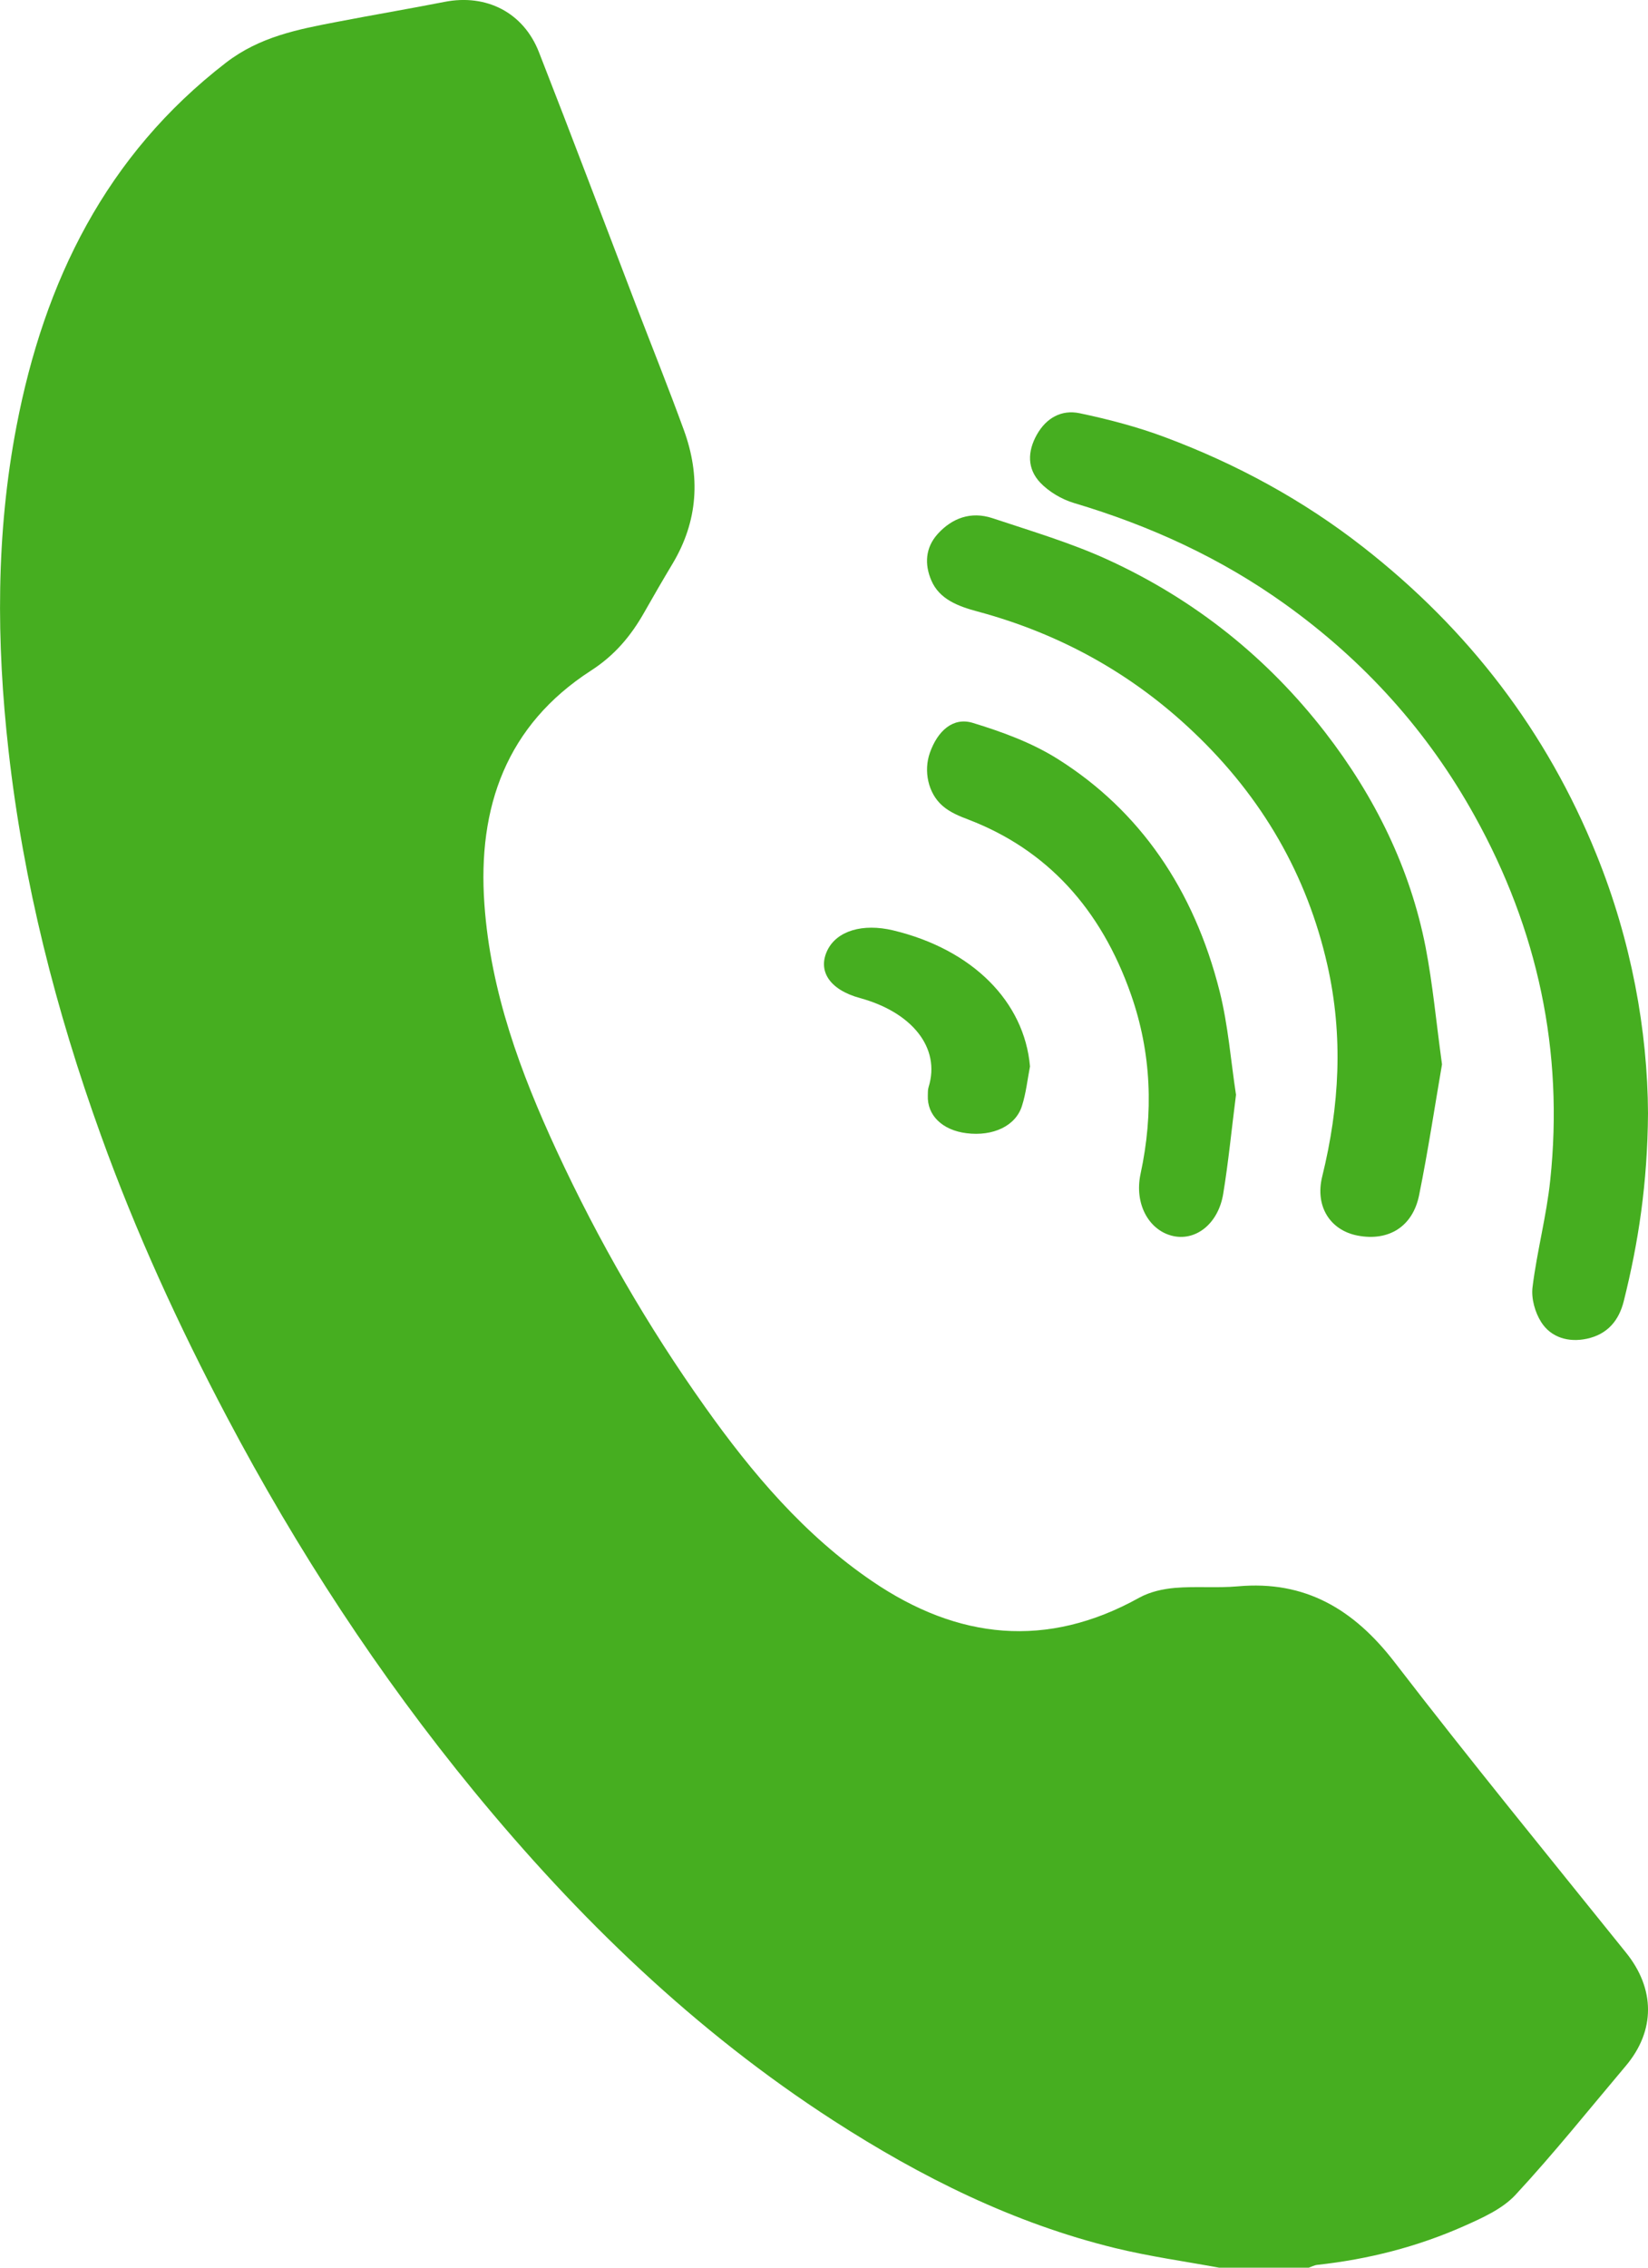 <?xml version="1.0" encoding="UTF-8"?>
<svg width="16px" height="22px" viewBox="0 0 16 22" version="1.1" xmlns="http://www.w3.org/2000/svg" xmlns:xlink="http://www.w3.org/1999/xlink">
    <!-- Generator: sketchtool 51.2 (57519) - http://www.bohemiancoding.com/sketch -->
    <title>29EDC69D-7734-41CC-AEE0-6B344A3E010C</title>
    <desc>Created with sketchtool.</desc>
    <defs></defs>
    <g id="Updated" stroke="none" stroke-width="1" fill="none" fill-rule="evenodd">
        <g id="01-Train" transform="translate(-49, -661)" fill="#46AE20">
            <g id="Group-11" transform="translate(20, 598)">
                <g id="Group-9" transform="translate(29, 63)">
                    <g id="Answer">
                        <path d="M11.835,22 C11.499,21.938 11.159,21.891 10.827,21.81 C9.84,21.569 8.943,21.122 8.092,20.573 C6.748,19.706 5.611,18.607 4.6,17.376 C3.677,16.251 2.884,15.036 2.202,13.745 C1.734,12.86 1.318,11.953 0.979,11.012 C0.543,9.804 0.227,8.566 0.083,7.284 C-0.036,6.229 -0.04,5.178 0.16,4.136 C0.43,2.728 1.029,1.506 2.194,0.608 C2.523,0.355 2.892,0.285 3.273,0.212 C3.62,0.145 3.97,0.086 4.317,0.018 C4.721,-0.061 5.081,0.12 5.232,0.505 C5.552,1.322 5.861,2.142 6.175,2.961 C6.33,3.364 6.491,3.765 6.639,4.171 C6.803,4.619 6.778,5.055 6.529,5.47 C6.436,5.625 6.345,5.782 6.256,5.939 C6.126,6.169 5.968,6.358 5.736,6.507 C4.919,7.035 4.635,7.827 4.703,8.773 C4.763,9.623 5.053,10.405 5.406,11.167 C5.81,12.038 6.288,12.866 6.844,13.648 C7.302,14.293 7.811,14.894 8.469,15.341 C9.298,15.905 10.163,16 11.063,15.499 C11.165,15.443 11.291,15.415 11.408,15.405 C11.61,15.388 11.816,15.408 12.018,15.39 C12.672,15.331 13.144,15.613 13.539,16.125 C14.272,17.077 15.033,18.007 15.786,18.943 C16.069,19.293 16.075,19.699 15.783,20.044 C15.429,20.463 15.086,20.892 14.714,21.293 C14.586,21.431 14.392,21.517 14.215,21.596 C13.76,21.798 13.283,21.919 12.788,21.973 C12.76,21.976 12.734,21.991 12.707,22 L11.835,22 Z" id="Fill-1"></path>
                        <path d="M16,10.8 C15.995,11.485 15.906,12.057 15.765,12.622 C15.718,12.811 15.607,12.945 15.406,12.988 C15.228,13.026 15.059,12.976 14.964,12.828 C14.903,12.733 14.865,12.597 14.879,12.487 C14.922,12.139 15.015,11.796 15.051,11.448 C15.183,10.199 14.931,9.02 14.316,7.914 C13.862,7.096 13.248,6.414 12.476,5.861 C11.852,5.414 11.166,5.1 10.427,4.88 C10.307,4.844 10.184,4.771 10.1,4.683 C9.972,4.548 9.974,4.381 10.067,4.216 C10.158,4.055 10.305,3.972 10.482,4.009 C10.762,4.068 11.042,4.141 11.309,4.241 C12.006,4.501 12.653,4.853 13.235,5.308 C14.261,6.109 15.018,7.1 15.499,8.289 C15.84,9.13 15.996,10.002 16,10.8" id="Fill-3"></path>
                        <path d="M14,10.326 C13.932,10.72 13.866,11.159 13.778,11.594 C13.716,11.902 13.48,12.045 13.18,11.987 C12.915,11.936 12.765,11.704 12.837,11.414 C13.005,10.732 13.043,10.051 12.887,9.362 C12.69,8.491 12.256,7.736 11.586,7.101 C10.999,6.543 10.301,6.15 9.489,5.932 C9.303,5.882 9.12,5.814 9.042,5.631 C8.975,5.475 8.983,5.313 9.105,5.179 C9.243,5.027 9.426,4.958 9.635,5.027 C10.011,5.152 10.396,5.266 10.753,5.429 C11.608,5.82 12.311,6.389 12.865,7.104 C13.351,7.732 13.692,8.427 13.841,9.19 C13.91,9.548 13.943,9.911 14,10.326" id="Fill-5"></path>
                        <path d="M12,10.621 C11.957,10.957 11.927,11.271 11.876,11.581 C11.828,11.876 11.604,12.048 11.375,11.988 C11.151,11.929 11.012,11.677 11.073,11.39 C11.201,10.797 11.179,10.215 10.981,9.65 C10.687,8.81 10.159,8.242 9.404,7.952 C9.316,7.919 9.223,7.881 9.151,7.818 C9.009,7.695 8.966,7.478 9.028,7.303 C9.103,7.091 9.252,6.955 9.444,7.013 C9.729,7.1 10.019,7.205 10.275,7.367 C11.065,7.866 11.591,8.626 11.841,9.617 C11.924,9.947 11.95,10.295 12,10.621" id="Fill-7"></path>
                        <path d="M10,10.346 C9.975,10.474 9.962,10.604 9.922,10.729 C9.861,10.924 9.641,11.026 9.384,10.994 C9.149,10.965 9,10.82 9.008,10.628 C9.009,10.602 9.007,10.574 9.015,10.548 C9.136,10.162 8.849,9.819 8.35,9.683 C8.05,9.601 7.936,9.416 8.034,9.217 C8.127,9.03 8.376,8.956 8.671,9.026 C9.442,9.211 9.945,9.717 10,10.346" id="Fill-9"></path>
                    </g>
                </g>
            </g>
        </g>
    </g>
</svg>